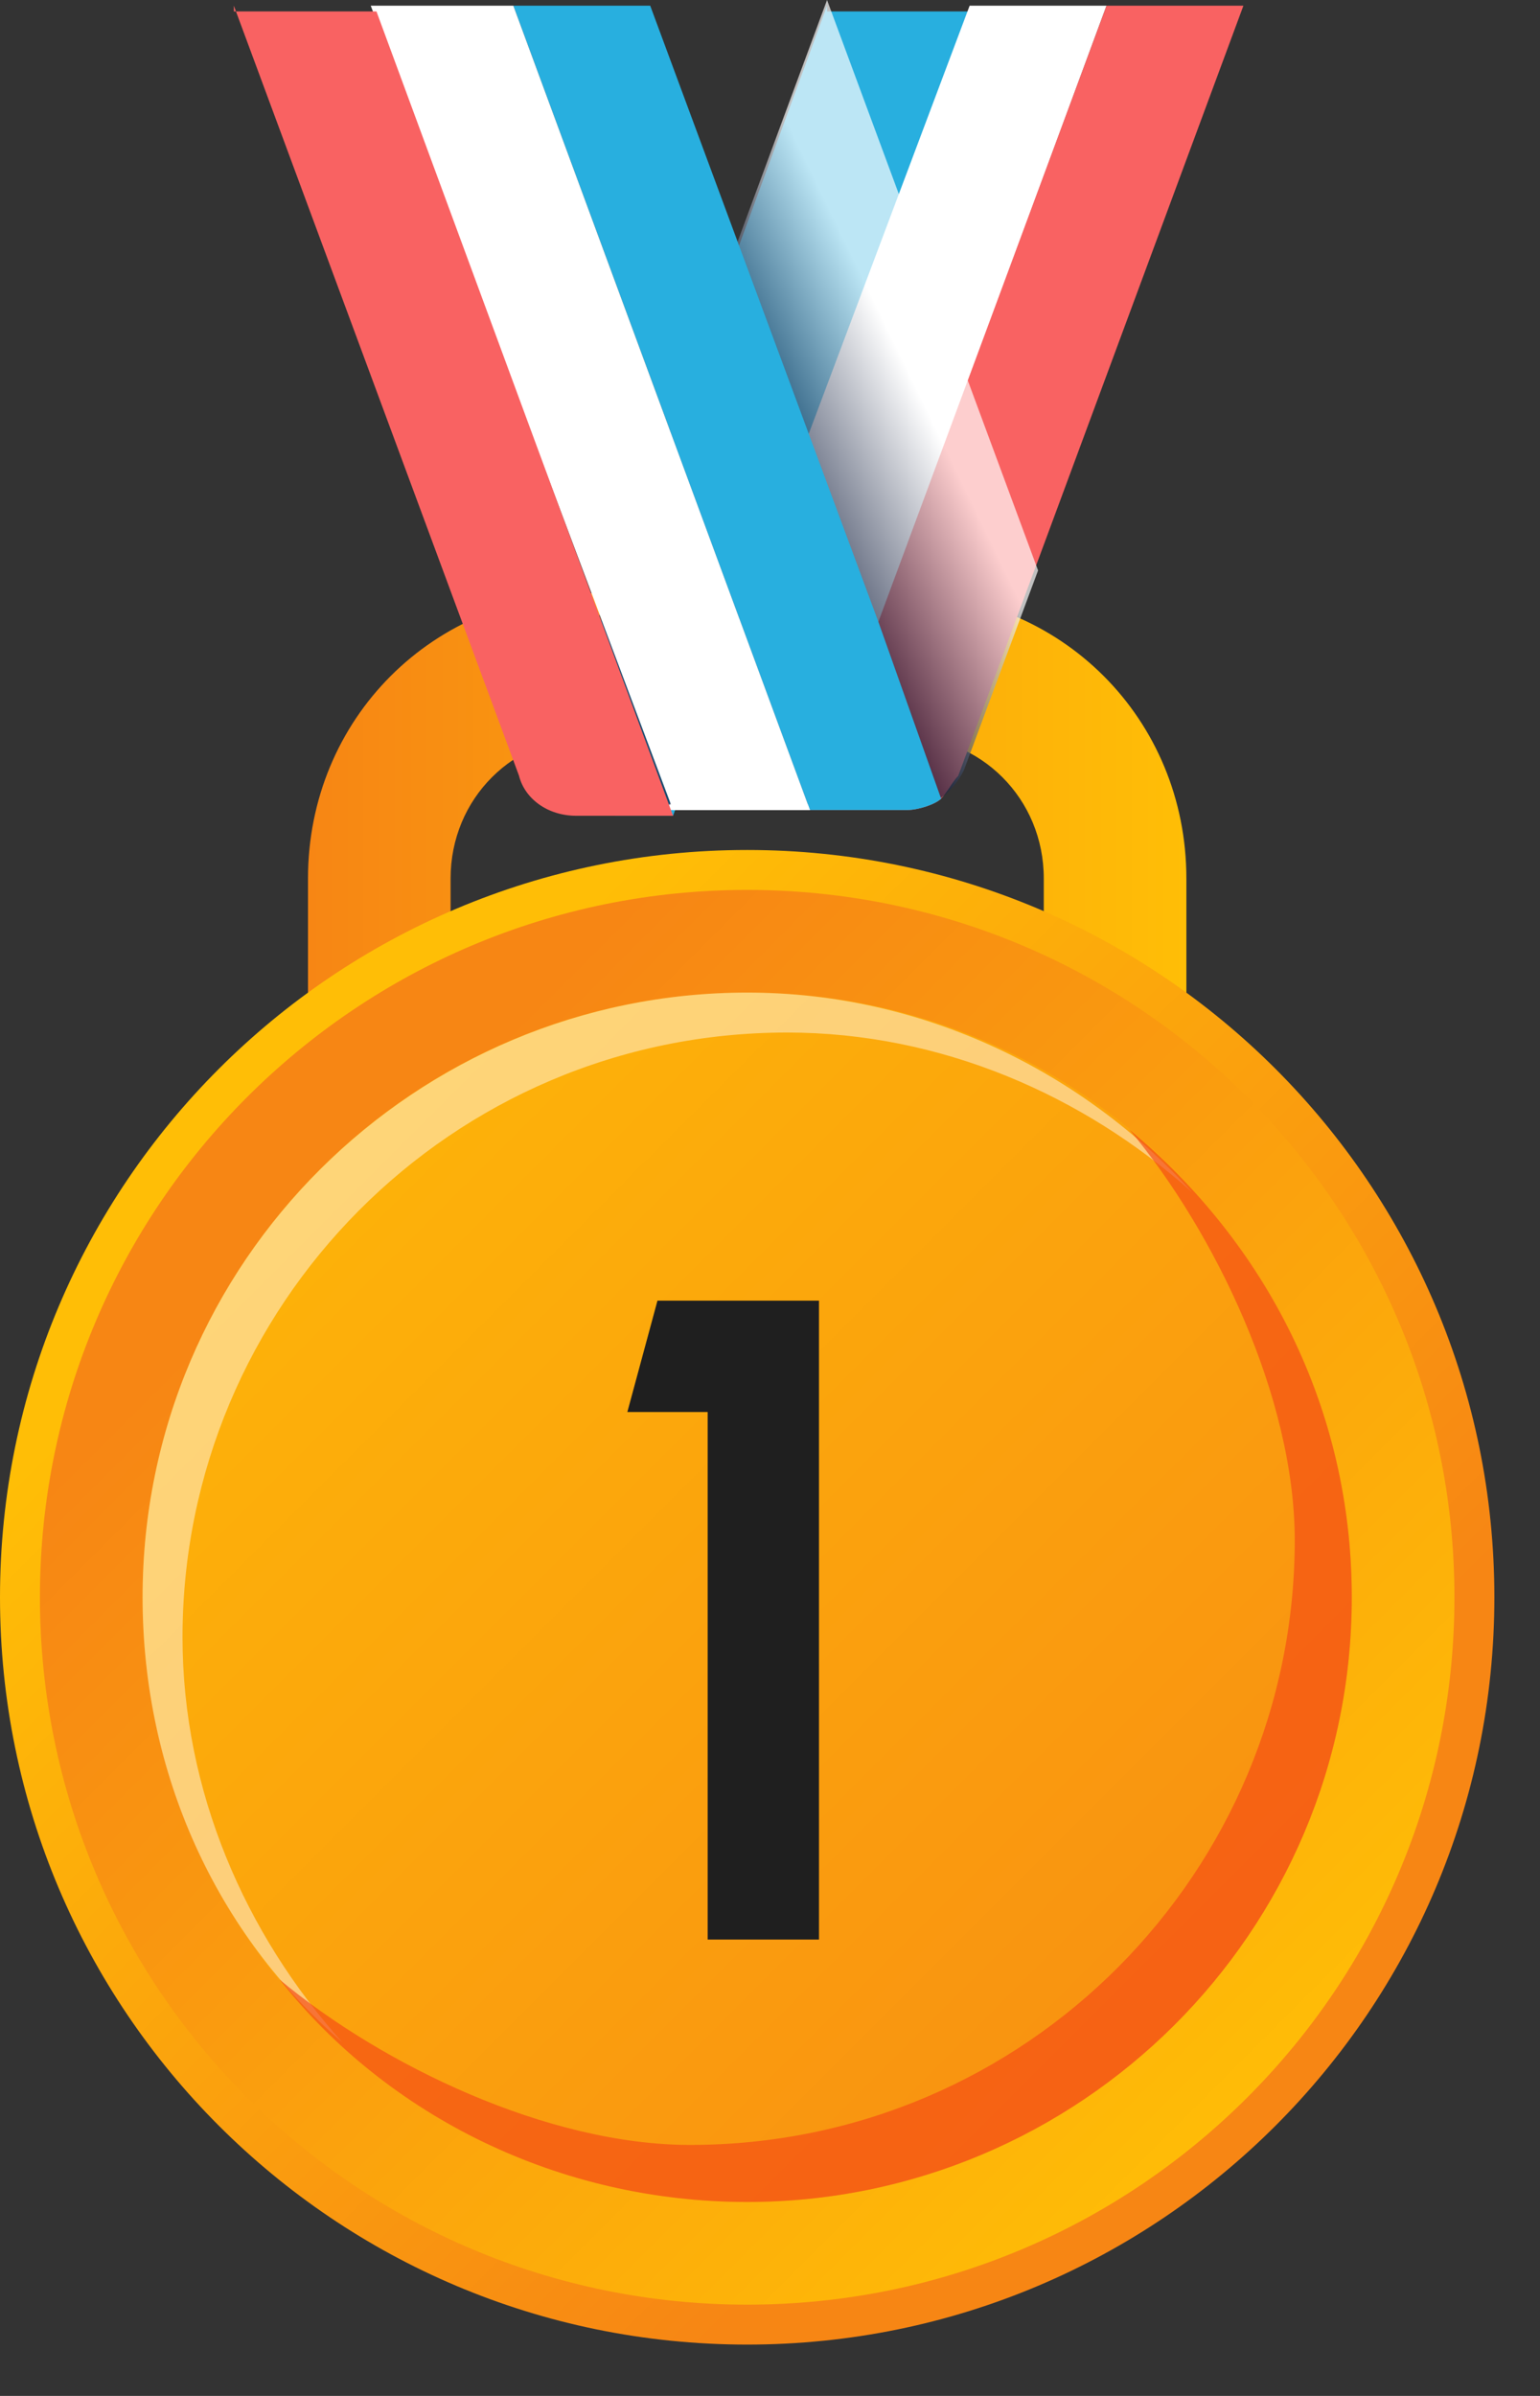 <svg width="27" height="42" viewBox="0 0 27 42" fill="none" xmlns="http://www.w3.org/2000/svg">
<rect x="0" y="0" width="27" height="42" fill="#333333" stroke="none"/>
<defs>
<linearGradient id="paint0_linear_1312_66923" x1="5.411" y1="14.271" x2="20.81" y2="14.271" gradientUnits="userSpaceOnUse">
<stop stop-color="#F78614"/>
<stop offset="1" stop-color="#FFBE06"/>
</linearGradient>
<linearGradient id="paint1_linear_1312_66923" x1="19.304" y1="34.196" x2="5.613" y2="20.506" gradientUnits="userSpaceOnUse">
<stop stop-color="#F78614"/>
<stop offset="1" stop-color="#FFBE06"/>
</linearGradient>
<linearGradient id="paint2_linear_1312_66923" x1="5.969" y1="20.862" x2="22.538" y2="37.431" gradientUnits="userSpaceOnUse">
<stop stop-color="#F78614"/>
<stop offset="1" stop-color="#FFBE06"/>
</linearGradient>
<linearGradient id="paint3_linear_1312_66923" x1="25.959" y1="40.852" x2="0.397" y2="15.289" gradientUnits="userSpaceOnUse">
<stop stop-color="#F78614"/>
<stop offset="1" stop-color="#FFBE06"/>
</linearGradient>
<linearGradient id="paint4_linear_1312_66923" x1="16.068" y1="6.801" x2="13.618" y2="7.991" gradientUnits="userSpaceOnUse">
<stop stop-color="white"/>
<stop offset="1" stop-color="#121E3D"/>
</linearGradient>
</defs>
<path d="M7.9 18.1V15.4C7.9 14 9 12.9 10.4 12.9H15.8C17.2 12.9 18.3 14 18.3 15.4V18.2H20.8V15.4C20.8 12.6 18.6 10.4 15.8 10.4H10.4C7.6 10.4 5.4 12.6 5.4 15.4V18.2H7.9V18.1Z" fill="url(#paint0_linear_1312_66923)"/>
<path d="M13.1 41.1C20.335 41.1 26.2 35.235 26.2 28C26.2 20.765 20.335 14.9 13.1 14.9C5.865 14.9 0 20.765 0 28C0 35.235 5.865 41.1 13.1 41.1Z" fill="url(#paint1_linear_1312_66923)"/>
<path d="M13.1 40.4C19.948 40.4 25.5 34.848 25.5 28C25.5 21.152 19.948 15.6 13.1 15.6C6.252 15.6 0.7 21.152 0.7 28C0.7 34.848 6.252 40.4 13.1 40.4Z" fill="url(#paint2_linear_1312_66923)"/>
<path d="M13.1 38.6C18.954 38.6 23.7 33.854 23.7 28C23.7 22.146 18.954 17.4 13.1 17.4C7.246 17.4 2.5 22.146 2.5 28C2.5 33.854 7.246 38.6 13.1 38.6Z" fill="url(#paint3_linear_1312_66923)"/>
<path d="M12.407 34V24.752H10.999L11.527 22.8H14.359V34H12.407Z" fill="#1F1F1F"/>
<path opacity="0.45" d="M3.2 28.7C3.2 22.9 7.9 18.1 13.8 18.1C16.5 18.1 19 19.2 20.9 20.9C19 18.8 16.2 17.4 13.1 17.4C7.3 17.4 2.5 22.1 2.5 28C2.5 31.1 3.8 33.9 6 35.8C4.3 33.9 3.2 31.4 3.2 28.7Z" fill="white"/>
<path opacity="0.67" d="M19.8 19.8C21.3 21.6 22.7 24.5 22.7 27C22.7 32.8 18 37.6 12.1 37.6C9.6 37.6 6.7 36.2 4.9 34.7C6.8 37.1 9.8 38.6 13.1 38.6C18.9 38.6 23.7 33.9 23.7 28C23.7 24.7 22.2 21.8 19.8 19.8Z" fill="#F44B16"/>
<path d="M14.5 0.1L9.8 12.9C9.6 13.6 10 14.3 10.8 14.3H11.8L17 0.2H14.5V0.1Z" fill="#28AFDF"/>
<path d="M17 0.1L11.7 14.2H14.2L19.4 0.1H17Z" fill="white"/>
<path d="M19.4 0.1L15.4 10.9L14.2 14.2H15.9C16.1 14.2 16.4 14.1 16.5 14C16.6 13.9 16.7 13.7 16.8 13.6L21.8 0.1H19.4Z" fill="#F96262"/>
<path opacity="0.69" d="M18.2 10L16.9 13.5C16.8 13.7 16.7 13.8 16.6 13.9C16.4 14.1 16.2 14.1 16 14.1H10.8C10.1 14.1 9.6 13.4 9.8 12.7L14.5 0L18.2 10Z" fill="url(#paint4_linear_1312_66923)"/>
<path d="M11.4 0.1H9L14.2 14.2H15.9C16.1 14.2 16.4 14.1 16.5 14L15.4 10.9L11.4 0.1Z" fill="#28AFDF"/>
<path d="M6.5 0.1L11.8 14.2H14.2L9 0.1H6.5Z" fill="white"/>
<path d="M4.1 0.1L9.1 13.6C9.2 14 9.6 14.3 10.1 14.3H11.8L6.6 0.2H4.1V0.1Z" fill="#F96262"/>
</svg>
